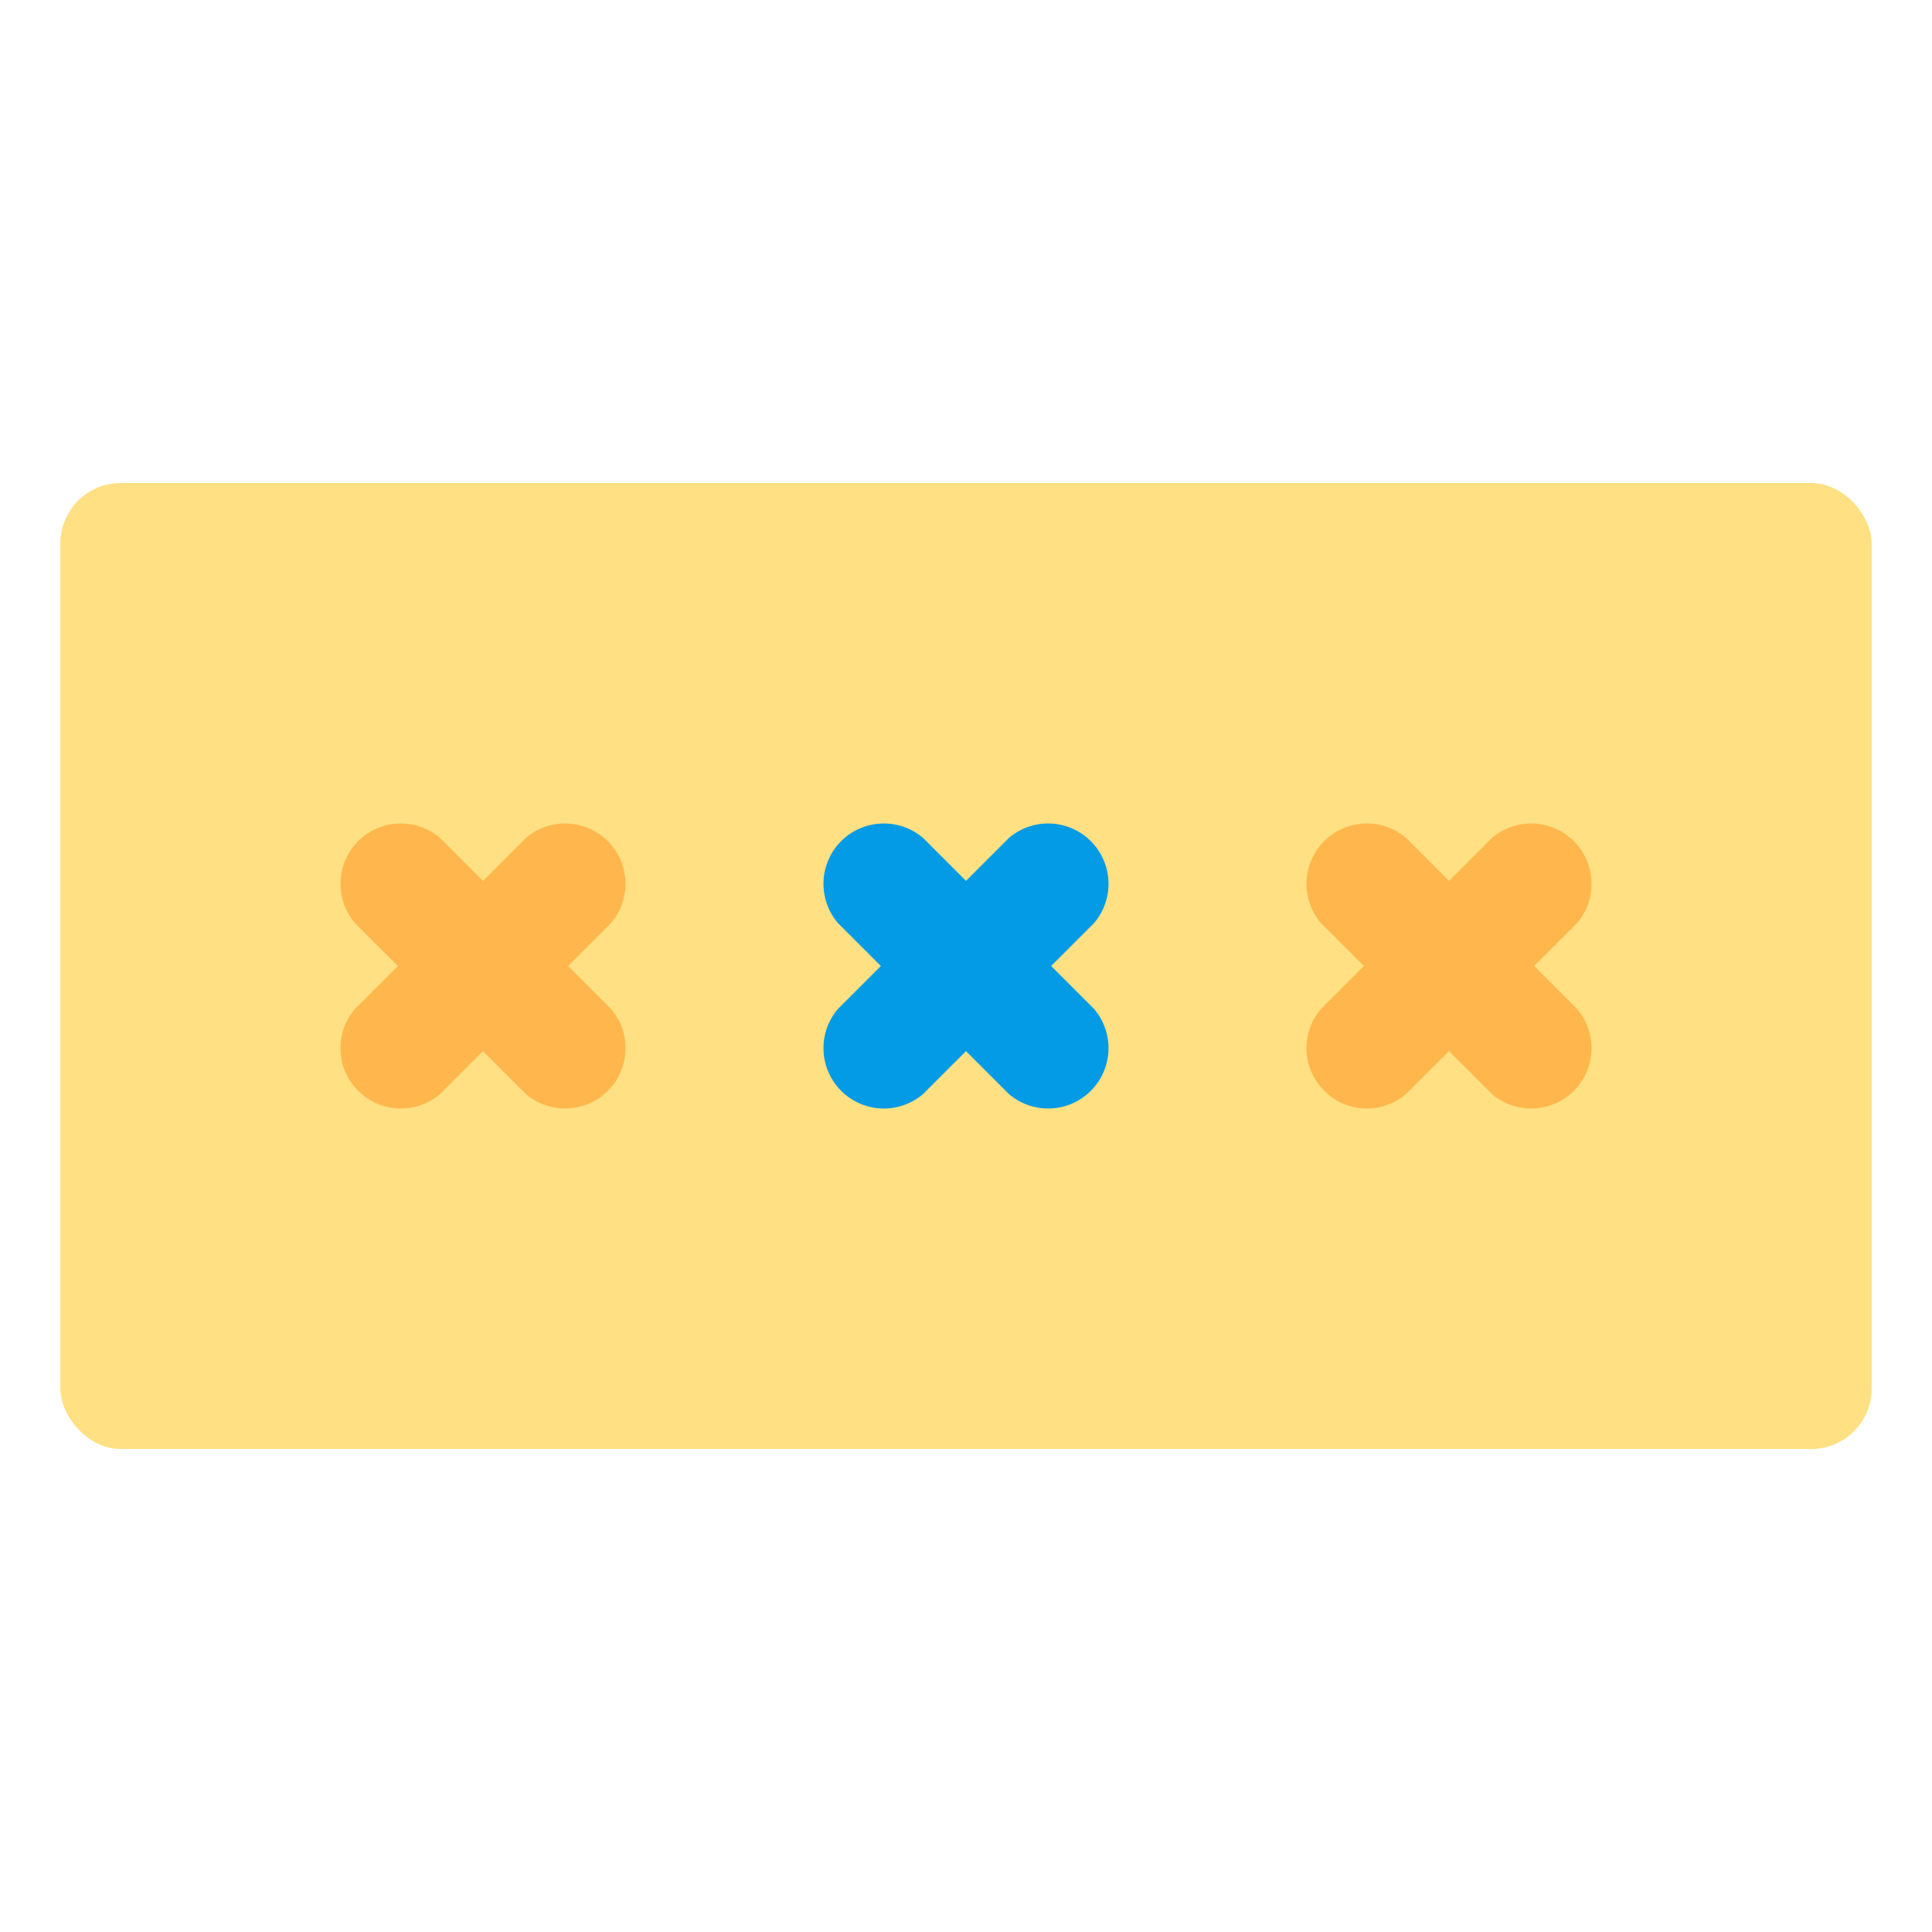 <svg xmlns="http://www.w3.org/2000/svg" viewBox="0 0 32 32"><defs><style>.cls-1{fill:#ffe082;}.cls-2{fill:#ffb74d;}.cls-3{fill:#039be5;}</style></defs><title>password marketing networking online</title><g id="password"><rect class="cls-1" x="1" y="8" width="30" height="16" rx="1" ry="1"/><path class="cls-2" d="M9.41,16l.71-.71a1,1,0,0,0-1.41-1.41L8,14.59l-.71-.71a1,1,0,0,0-1.41,1.41l.71.71-.71.71a1,1,0,0,0,1.41,1.41L8,17.41l.71.71a1,1,0,0,0,1.41-1.41Z"/><path class="cls-3" d="M17.41,16l.71-.71a1,1,0,0,0-1.41-1.41l-.71.71-.71-.71a1,1,0,0,0-1.41,1.41l.71.71-.71.71a1,1,0,0,0,1.41,1.41l.71-.71.71.71a1,1,0,0,0,1.41-1.41Z"/><path class="cls-2" d="M25.41,16l.71-.71a1,1,0,0,0-1.41-1.41l-.71.71-.71-.71a1,1,0,0,0-1.41,1.41l.71.71-.71.71a1,1,0,0,0,1.41,1.41l.71-.71.71.71a1,1,0,0,0,1.41-1.41Z"/></g></svg>